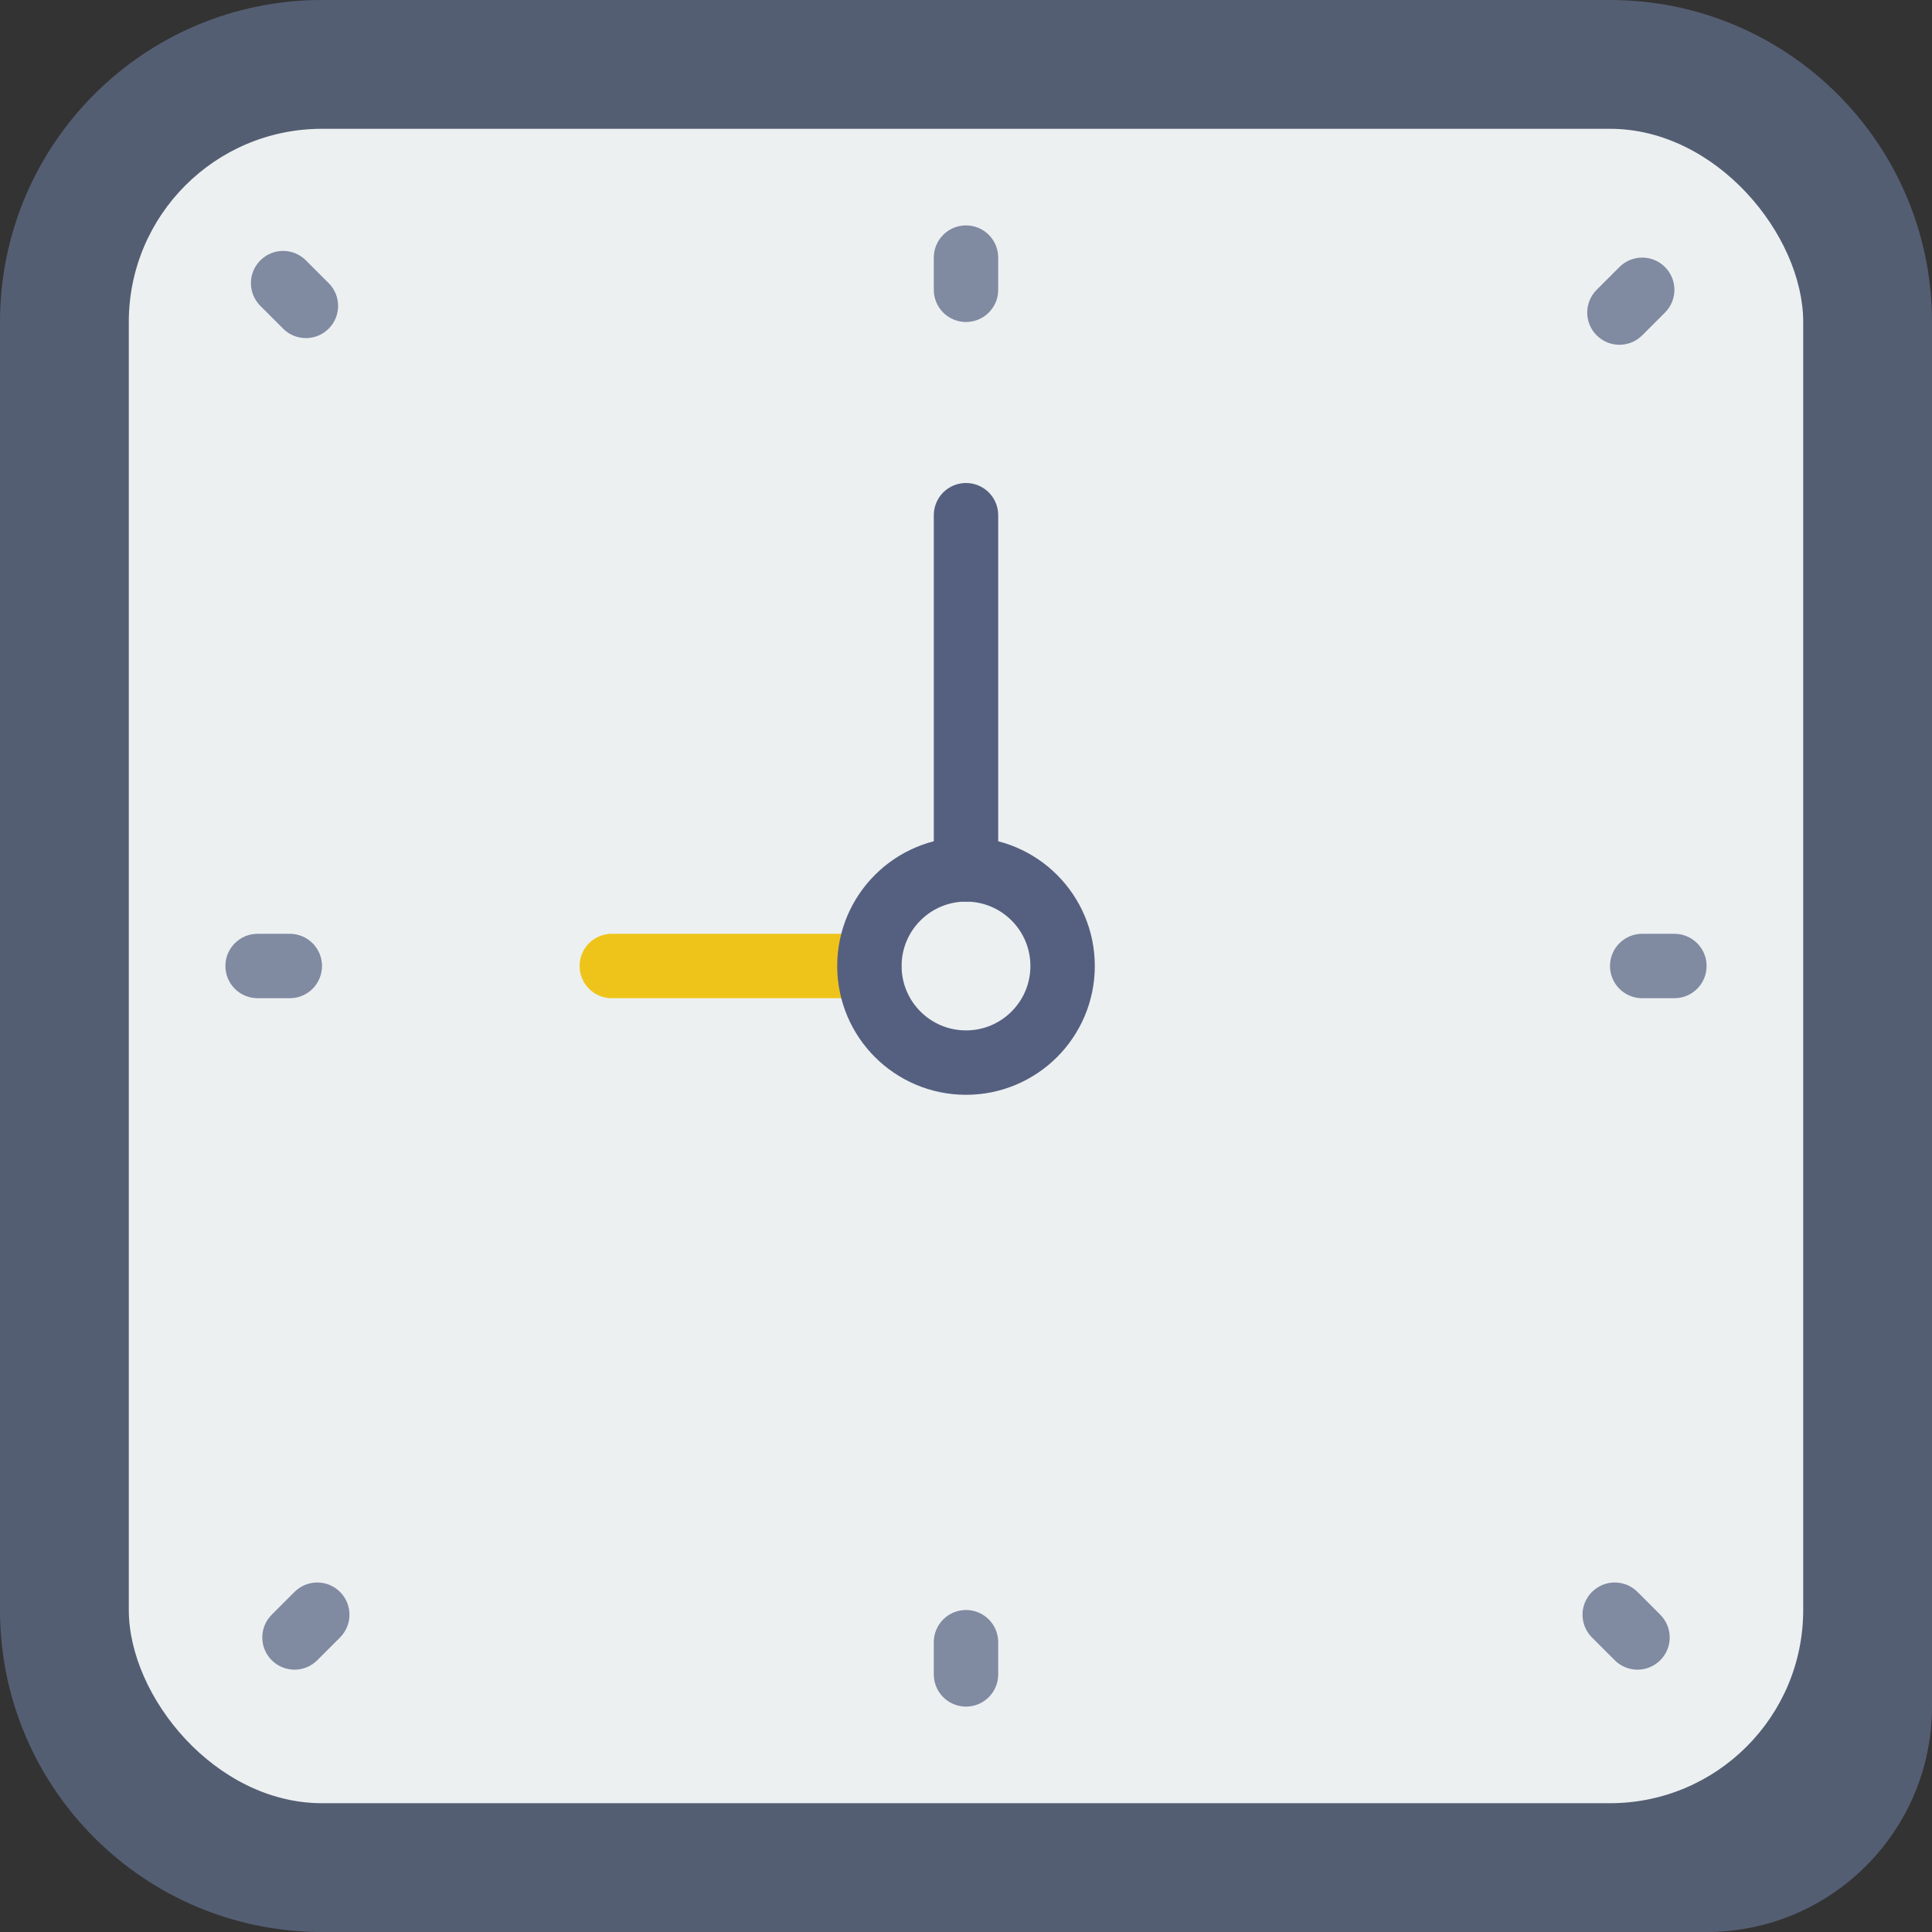 <?xml version="1.0" encoding="UTF-8" standalone="no"?>
<svg width="60px" height="60px" viewBox="0 0 60 60" version="1.1" xmlns="http://www.w3.org/2000/svg" xmlns:xlink="http://www.w3.org/1999/xlink">
    <rect x="0" y="0" width="60" height="60" fill="#333333" stroke="none"/>
    <!-- Generator: Sketch 48.2 (47327) - http://www.bohemiancoding.com/sketch -->
    <title>clock-yellow</title>
    <desc>Created with Sketch.</desc>
    <defs></defs>
    <g id="Page-1" stroke="none" stroke-width="1" fill="none" fill-rule="evenodd">
        <g id="clock-yellow">
            <path d="M10,0 L50,0 C55.523,-1.01453063e-15 60,4.477 60,10 L60,53 C60,56.866 56.866,60 53,60 L10,60 C4.477,60 6.76353751e-16,55.523 0,50 L0,10 C-6.76353751e-16,4.477 4.477,-2.53818305e-15 10,-3.55271368e-15 Z" id="Rectangle" fill="#545E73"></path>
            <rect id="Rectangle-path" fill="#ECF0F1" fill-rule="nonzero" x="4" y="4" width="52" height="52" rx="6"></rect>
            <path d="M27,30 L19,30" id="Shape" stroke="#EFC41A" stroke-width="2" stroke-linecap="round" stroke-linejoin="round"></path>
            <path d="M30,27 L30,16" id="Shape" stroke="#556080" stroke-width="2" stroke-linecap="round" stroke-linejoin="round"></path>
            <circle id="Oval" stroke="#556080" stroke-width="2" stroke-linecap="round" stroke-linejoin="round" cx="30" cy="30" r="3"></circle>
            <g id="Group" transform="translate(7, 7)" fill="#808AA1" fill-rule="nonzero">
                <path d="M23,0 C22.448,0 22,0.447 22,1 L22,2 C22,2.553 22.448,3 23,3 C23.552,3 24,2.553 24,2 L24,1 C24,0.447 23.552,0 23,0 Z" id="Shape"></path>
                <path d="M23,43 C22.448,43 22,43.447 22,44 L22,45 C22,45.553 22.448,46 23,46 C23.552,46 24,45.553 24,45 L24,44 C24,43.447 23.552,43 23,43 Z" id="Shape"></path>
                <path d="M45,22 L44,22 C43.448,22 43,22.447 43,23 C43,23.553 43.448,24 44,24 L45,24 C45.552,24 46,23.553 46,23 C46,22.447 45.552,22 45,22 Z" id="Shape"></path>
                <path d="M3,23 C3,22.447 2.552,22 2,22 L1,22 C0.448,22 0,22.447 0,23 C0,23.553 0.448,24 1,24 L2,24 C2.552,24 3,23.553 3,23 Z" id="Shape"></path>
                <path d="M43.293,3.707 C43.549,3.707 43.805,3.609 44,3.414 L44.707,2.707 C45.098,2.316 45.098,1.684 44.707,1.293 C44.316,0.902 43.684,0.902 43.293,1.293 L42.586,2 C42.195,2.391 42.195,3.023 42.586,3.414 C42.781,3.609 43.037,3.707 43.293,3.707 Z" id="Shape"></path>
                <path d="M2.146,42.439 L1.439,43.146 C1.048,43.537 1.048,44.169 1.439,44.56 C1.634,44.755 1.89,44.853 2.146,44.853 C2.402,44.853 2.658,44.755 2.853,44.56 L3.56,43.853 C3.951,43.462 3.951,42.83 3.56,42.439 C3.169,42.048 2.537,42.049 2.146,42.439 Z" id="Shape"></path>
                <path d="M43.854,42.439 C43.463,42.048 42.831,42.048 42.44,42.439 C42.049,42.83 42.049,43.462 42.44,43.853 L43.147,44.56 C43.342,44.755 43.598,44.853 43.854,44.853 C44.11,44.853 44.366,44.755 44.561,44.56 C44.952,44.169 44.952,43.537 44.561,43.146 L43.854,42.439 Z" id="Shape"></path>
                <path d="M1.793,3.207 C1.988,3.402 2.244,3.5 2.5,3.5 C2.756,3.5 3.012,3.402 3.207,3.207 C3.598,2.816 3.598,2.184 3.207,1.793 L2.5,1.086 C2.109,0.695 1.477,0.695 1.086,1.086 C0.695,1.477 0.695,2.109 1.086,2.5 L1.793,3.207 Z" id="Shape"></path>
            </g>
        </g>
    </g>
</svg>